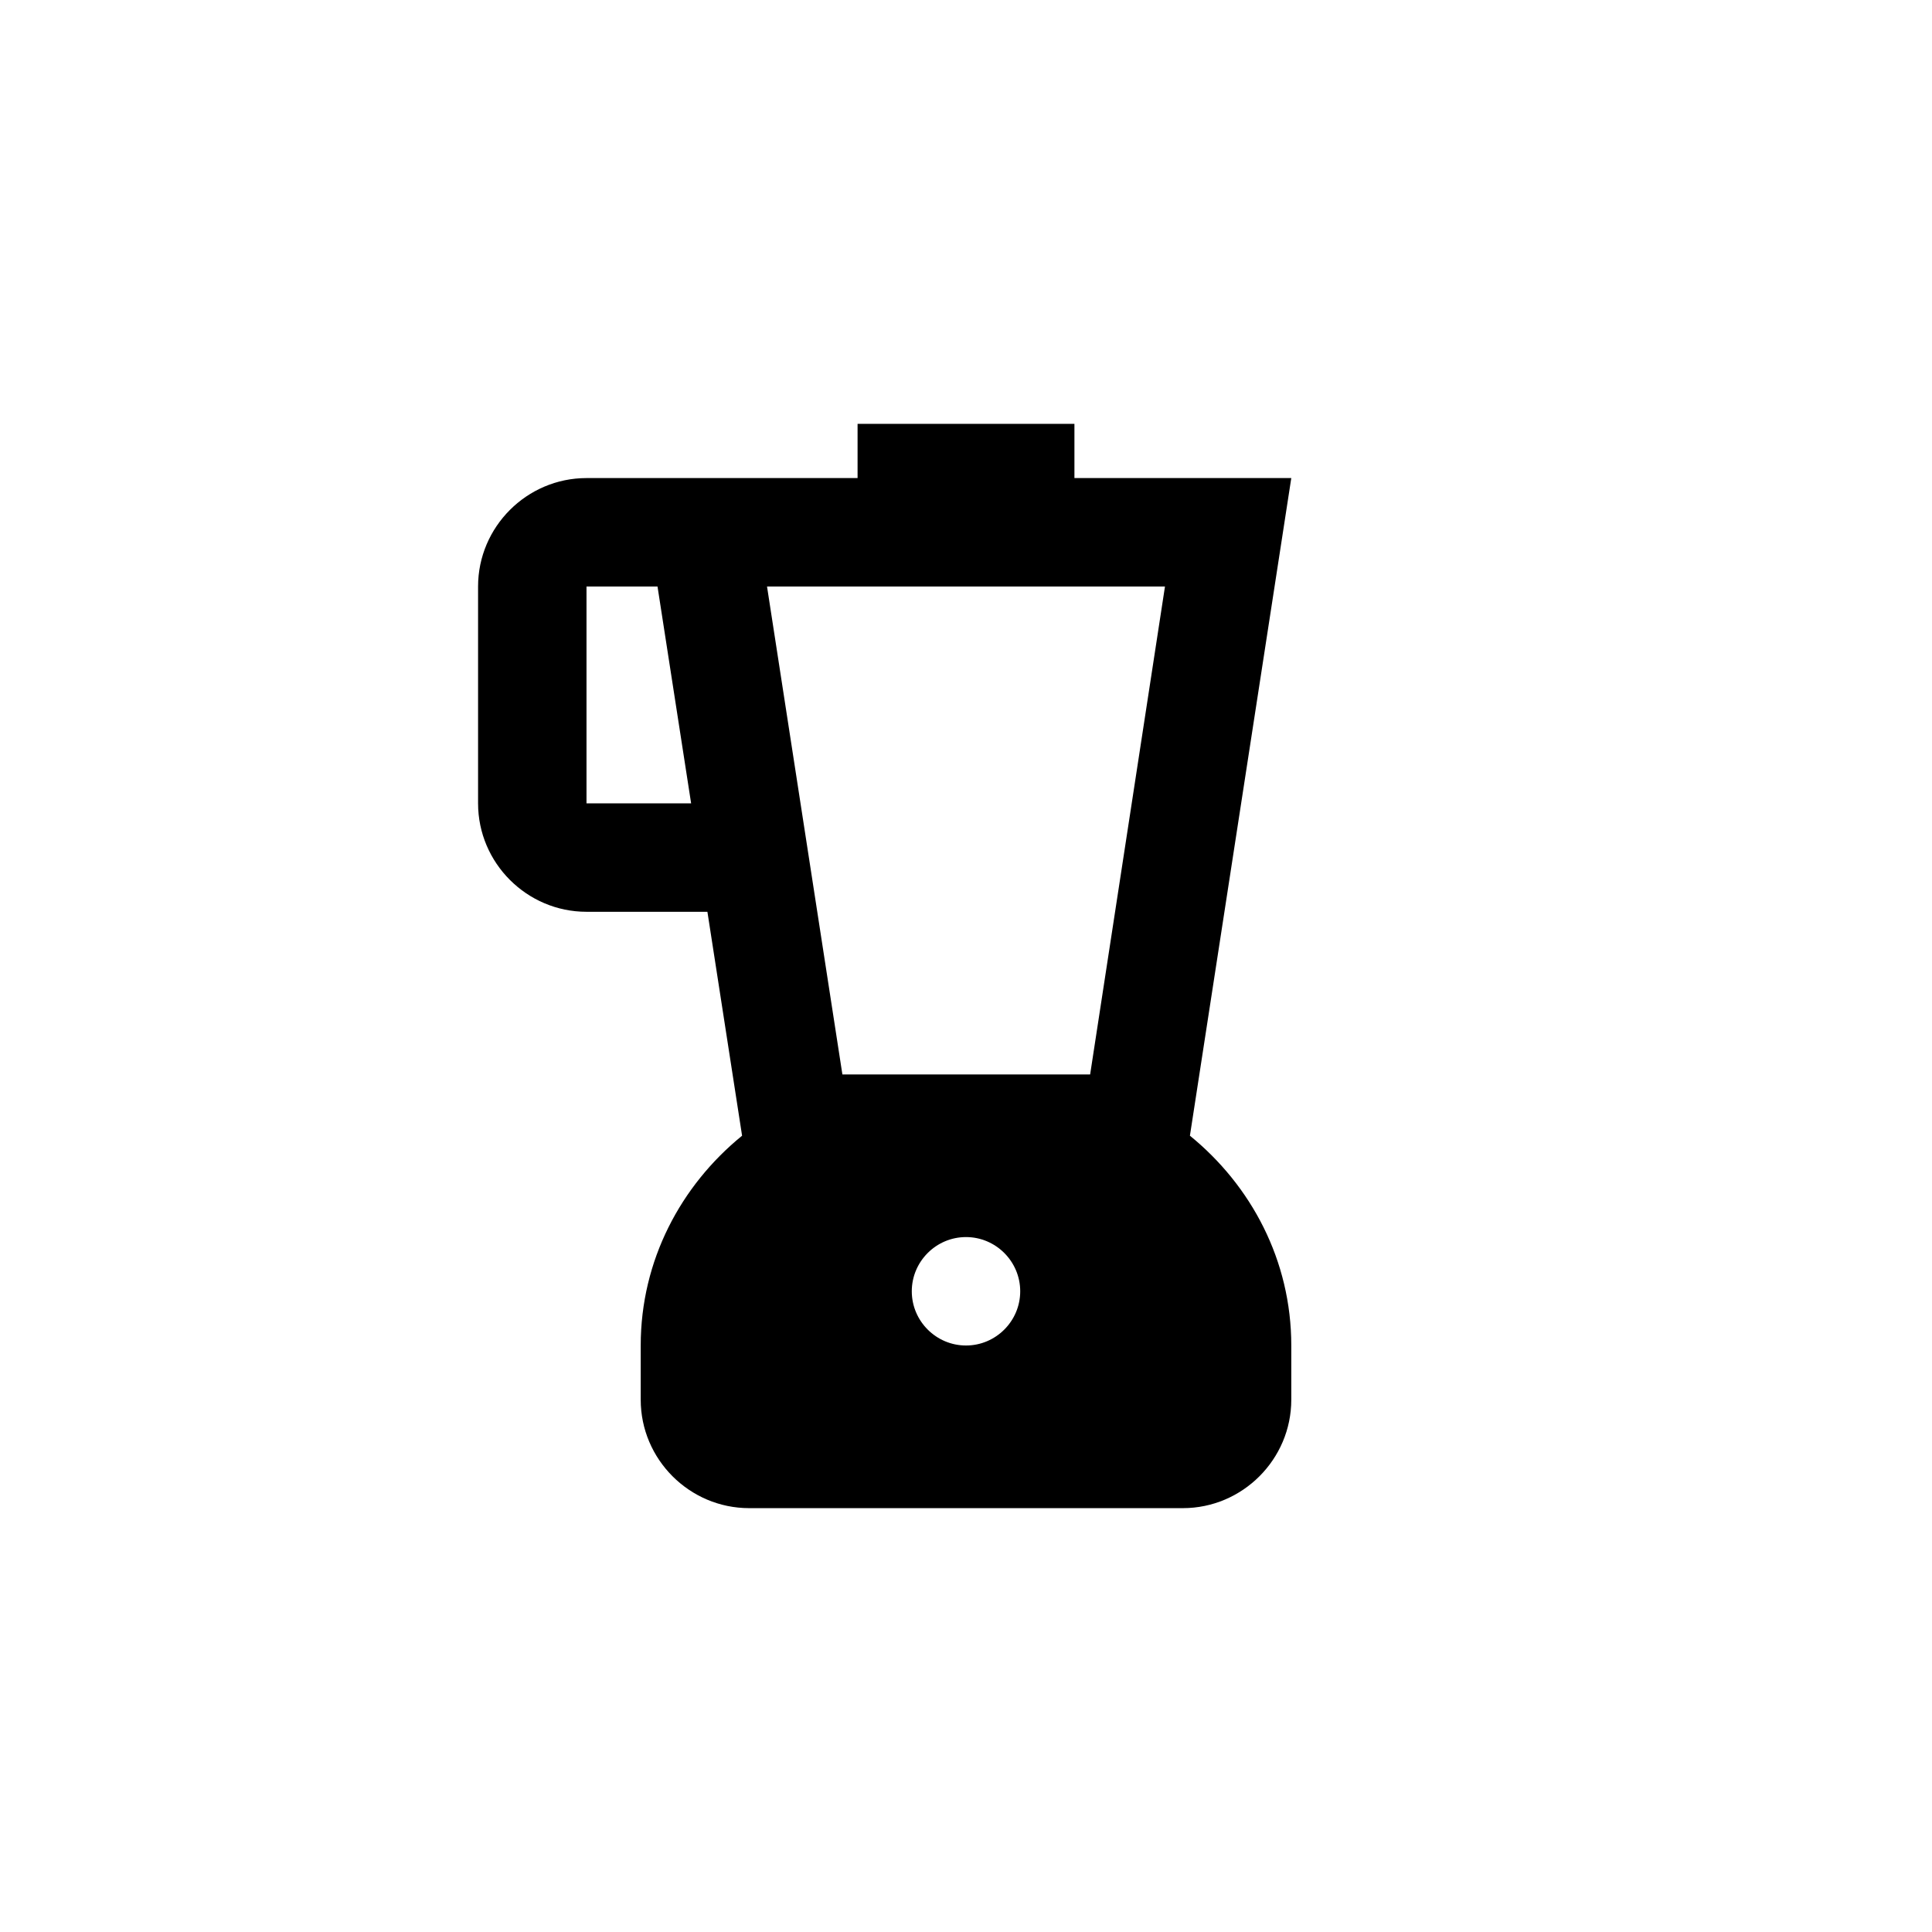 <svg width="98" height="98" viewBox="0 0 98 98" fill="none" xmlns="http://www.w3.org/2000/svg">
<path d="M60.358 57.608L65.5 24.25H54.5V21.5H43.5V24.25H29.75C26.725 24.25 24.25 26.725 24.25 29.75V40.75C24.25 43.775 26.725 46.25 29.75 46.25H35.883L37.642 57.608C34.535 60.138 32.5 63.932 32.5 68.25V71C32.5 74.025 34.975 76.5 38 76.5H60C63.025 76.5 65.5 74.025 65.5 71V68.25C65.5 63.932 63.465 60.138 60.358 57.608ZM29.75 40.75V29.75H33.352L35.057 40.75H29.75ZM49 68.25C47.487 68.25 46.25 67.013 46.25 65.5C46.25 63.987 47.487 62.75 49 62.75C50.513 62.75 51.75 63.987 51.75 65.5C51.75 67.013 50.513 68.25 49 68.25ZM55.297 54.5H42.73L38.907 29.75H59.093L55.297 54.5Z" fill="#BAB17A" style="fill:#BAB17A;fill:color(display-p3 0.731 0.693 0.478);fill-opacity:1;"/>
</svg>
